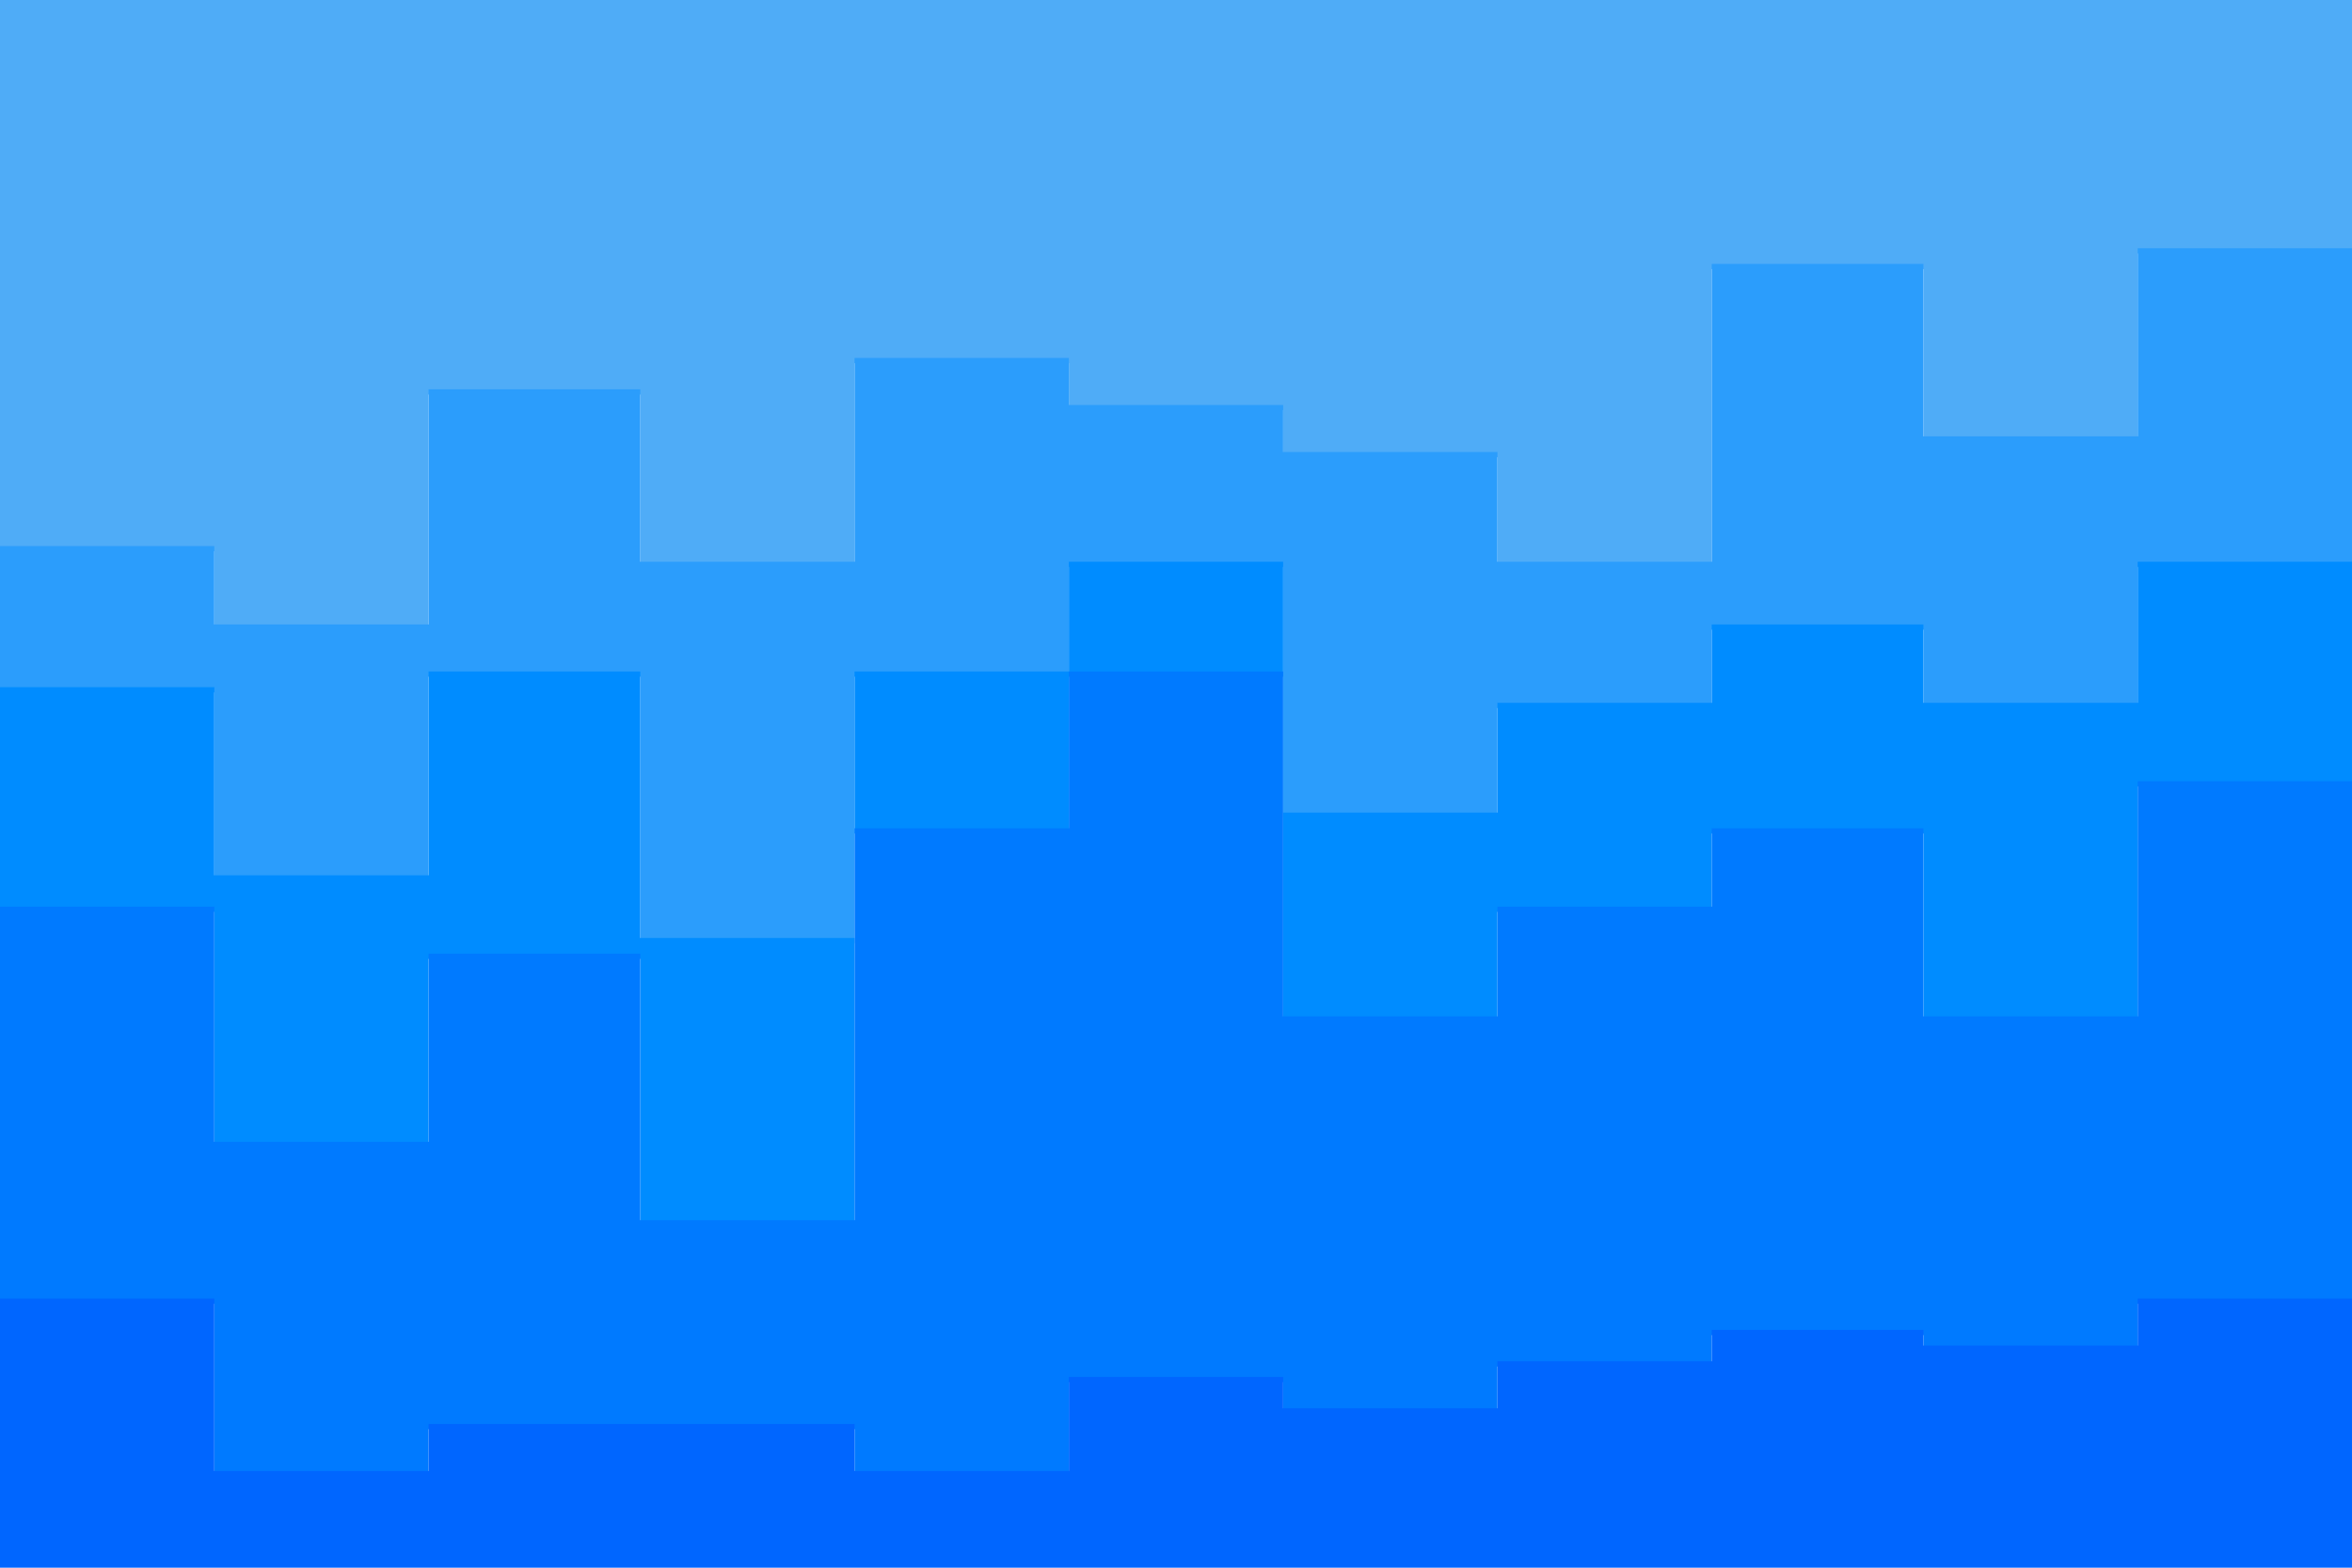 <svg id="visual" viewBox="0 0 900 600" width="900" height="600" xmlns="http://www.w3.org/2000/svg" xmlns:xlink="http://www.w3.org/1999/xlink" version="1.1"><path d="M0 211L82 211L82 241L164 241L164 151L245 151L245 217L327 217L327 139L409 139L409 157L491 157L491 175L573 175L573 217L655 217L655 103L736 103L736 169L818 169L818 97L900 97L900 259L900 0L900 0L818 0L818 0L736 0L736 0L655 0L655 0L573 0L573 0L491 0L491 0L409 0L409 0L327 0L327 0L245 0L245 0L164 0L164 0L82 0L82 0L0 0Z" fill="#4facf7"></path><path d="M0 265L82 265L82 337L164 337L164 259L245 259L245 361L327 361L327 259L409 259L409 217L491 217L491 313L573 313L573 271L655 271L655 241L736 241L736 271L818 271L818 217L900 217L900 355L900 257L900 95L818 95L818 167L736 167L736 101L655 101L655 215L573 215L573 173L491 173L491 155L409 155L409 137L327 137L327 215L245 215L245 149L164 149L164 239L82 239L82 209L0 209Z" fill="#2b9dfc"></path><path d="M0 349L82 349L82 439L164 439L164 367L245 367L245 469L327 469L327 319L409 319L409 259L491 259L491 391L573 391L573 349L655 349L655 319L736 319L736 391L818 391L818 301L900 301L900 415L900 353L900 215L818 215L818 269L736 269L736 239L655 239L655 269L573 269L573 311L491 311L491 215L409 215L409 257L327 257L327 359L245 359L245 257L164 257L164 335L82 335L82 263L0 263Z" fill="#008cff"></path><path d="M0 499L82 499L82 565L164 565L164 547L245 547L245 547L327 547L327 565L409 565L409 529L491 529L491 541L573 541L573 523L655 523L655 511L736 511L736 517L818 517L818 499L900 499L900 529L900 413L900 299L818 299L818 389L736 389L736 317L655 317L655 347L573 347L573 389L491 389L491 257L409 257L409 317L327 317L327 467L245 467L245 365L164 365L164 437L82 437L82 347L0 347Z" fill="#007aff"></path><path d="M0 601L82 601L82 601L164 601L164 601L245 601L245 601L327 601L327 601L409 601L409 601L491 601L491 601L573 601L573 601L655 601L655 601L736 601L736 601L818 601L818 601L900 601L900 601L900 527L900 497L818 497L818 515L736 515L736 509L655 509L655 521L573 521L573 539L491 539L491 527L409 527L409 563L327 563L327 545L245 545L245 545L164 545L164 563L82 563L82 497L0 497Z" fill="#0066ff"></path></svg>